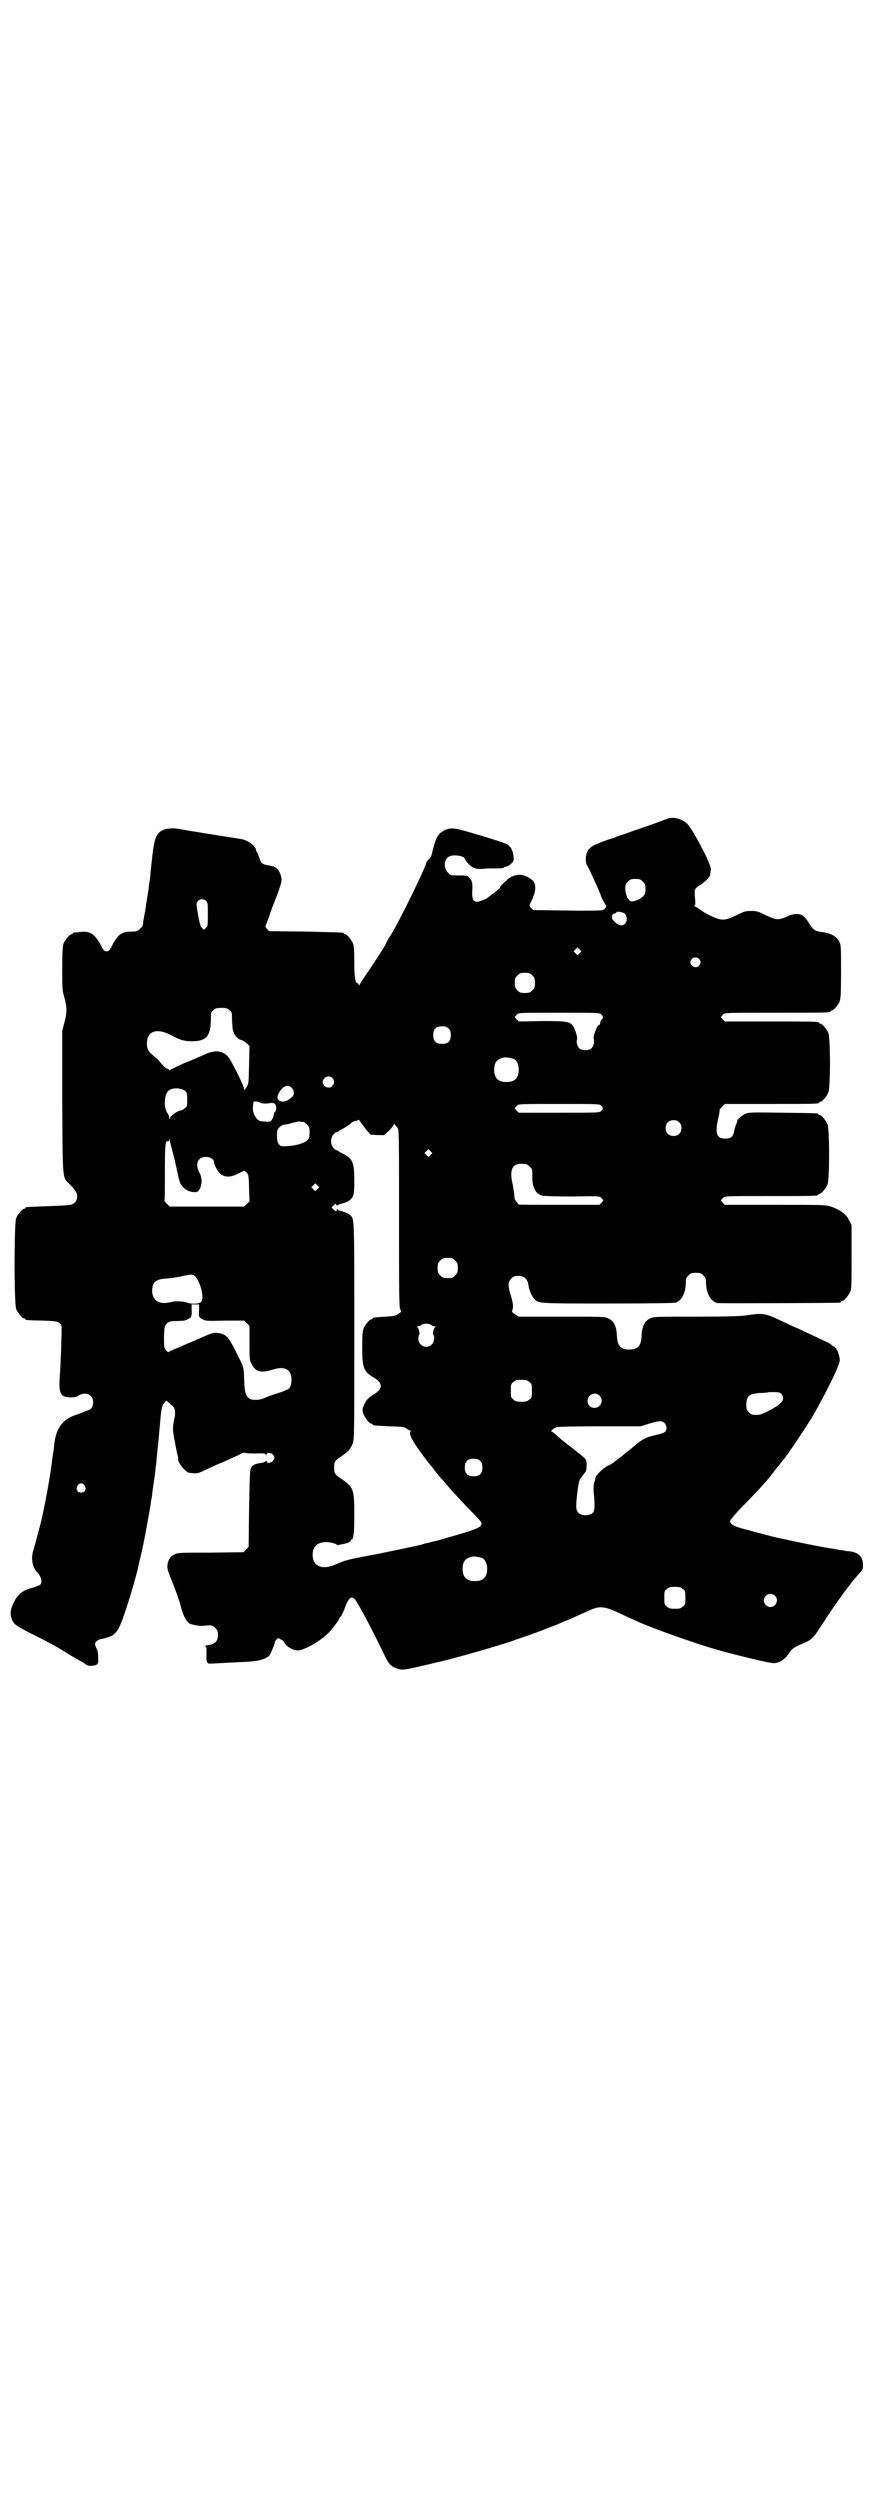 <?xml version="1.0" standalone="no"?>
<!DOCTYPE svg PUBLIC "-//W3C//DTD SVG 20010904//EN"
 "http://www.w3.org/TR/2001/REC-SVG-20010904/DTD/svg10.dtd">
<svg version="1.0" xmlns="http://www.w3.org/2000/svg"
 width="1000pt" height="2850pt" viewBox="0 0 1000 2850"
 preserveAspectRatio="xMidYMid meet">
<g transform="translate(0,2850) scale(0.5,-0.5)"
fill="#000000" stroke="none">
<path d="M1524 3834 c-13 -5 -40 -15 -76 -27 -21 -8 -41 -14 -43 -15 -2 -1 -5
-3 -7 -3 -9 -2 -44 -15 -48 -19 -9 -6 -13 -13 -14 -26 0 -10 0 -13 5 -21 5 -9
29 -62 29 -64 0 -3 11 -23 12 -23 3 0 -2 -9 -7 -11 -2 -1 -32 -2 -81 -1 l-78
1 -5 5 c-3 3 -4 5 -3 8 13 24 16 41 9 52 -2 3 -9 8 -15 11 -12 6 -21 6 -36 0
-6 -3 -26 -21 -26 -25 0 -1 -6 -6 -12 -11 -7 -5 -14 -10 -16 -12 -4 -3 -19 -9
-24 -9 -9 0 -12 7 -11 25 1 18 0 23 -8 31 -4 4 -6 4 -23 4 -18 0 -19 0 -24 6
-11 11 -10 31 2 37 10 6 36 1 36 -5 0 -2 5 -9 12 -15 7 -7 16 -9 29 -8 7 1 15
1 18 1 21 0 28 0 30 2 1 1 3 2 5 2 2 0 7 3 11 6 7 7 7 7 6 17 -1 14 -7 25 -17
29 -7 4 -80 26 -107 33 -13 3 -24 3 -33 -2 -16 -8 -20 -16 -29 -53 -1 -6 -4
-11 -9 -15 -2 -2 -4 -5 -4 -6 0 -8 -58 -127 -79 -162 -7 -11 -13 -21 -13 -23
-2 -4 -18 -30 -39 -61 -10 -14 -19 -28 -20 -31 -2 -3 -3 -4 -3 -1 0 1 -1 3 -2
3 -6 0 -8 14 -8 49 0 27 -1 36 -3 42 -4 9 -14 21 -18 21 -2 0 -3 1 -3 2 0 2
-1 2 -87 4 l-83 1 -5 5 -4 5 9 24 c4 13 9 26 10 28 1 2 6 15 11 29 8 23 8 25
6 34 -3 12 -10 21 -19 23 -1 0 -5 1 -10 2 -13 2 -17 5 -21 18 -2 6 -4 12 -5
12 -1 1 -2 3 -2 4 0 10 -18 23 -34 26 -20 3 -133 21 -136 22 -11 3 -29 3 -38
0 -19 -6 -24 -18 -29 -64 -2 -19 -4 -36 -4 -39 0 -3 -1 -10 -2 -16 -1 -6 -2
-13 -2 -16 -3 -18 -7 -44 -8 -52 -1 -5 -2 -9 -2 -10 0 -1 -1 -5 -2 -11 -1 -5
-1 -11 -2 -12 0 -1 -3 -4 -6 -7 -5 -5 -8 -6 -19 -6 -22 0 -30 -6 -43 -29 -7
-15 -9 -16 -14 -16 -5 0 -7 1 -14 16 -14 24 -24 31 -46 28 -7 -1 -13 -1 -14
-1 -2 -1 -3 -1 -3 -2 0 -1 -1 -2 -3 -2 -4 0 -14 -12 -18 -21 -2 -6 -3 -16 -3
-57 0 -46 0 -50 5 -67 6 -23 6 -33 0 -56 l-5 -19 0 -163 c1 -186 0 -170 18
-188 12 -13 16 -19 16 -27 0 -8 -4 -15 -12 -18 -3 -2 -26 -3 -53 -4 -53 -2
-53 -2 -53 -4 0 -1 -1 -2 -3 -2 -4 0 -14 -12 -18 -21 -5 -11 -5 -197 0 -208 4
-9 14 -21 18 -21 2 0 3 -1 3 -2 0 -2 1 -2 39 -3 32 -1 34 -2 39 -6 6 -5 5 0 3
-70 -1 -21 -2 -46 -3 -55 -2 -35 2 -44 25 -44 10 0 14 1 18 4 8 6 22 6 28 -1
7 -6 7 -21 1 -28 -3 -3 -5 -5 -6 -4 0 0 -4 -1 -8 -3 -5 -2 -14 -6 -21 -8 -29
-9 -45 -30 -49 -65 -1 -10 -2 -20 -3 -23 -1 -3 -1 -9 -2 -14 -3 -30 -17 -107
-26 -144 -4 -15 -14 -53 -17 -63 -6 -18 -2 -38 8 -49 10 -10 13 -22 8 -29 -2
-1 -8 -4 -14 -6 -28 -7 -38 -15 -49 -40 -6 -13 -6 -22 -2 -33 5 -12 10 -15 43
-32 36 -18 63 -32 92 -51 12 -7 23 -13 23 -13 1 0 4 -2 8 -5 5 -4 7 -5 16 -5
13 1 16 4 15 16 0 14 -1 18 -5 26 -3 7 -3 8 0 13 3 3 7 5 11 6 4 0 12 3 19 5
16 6 22 15 35 53 9 25 28 91 31 105 0 3 4 17 7 31 6 24 18 92 21 110 1 4 1 10
2 13 1 3 1 8 2 12 0 4 2 17 4 30 2 13 4 28 4 33 1 6 2 14 2 18 2 18 5 47 6 60
5 57 5 61 13 70 l3 4 6 -5 c3 -3 6 -6 7 -6 1 0 3 -3 5 -6 3 -6 3 -14 0 -28 -4
-14 -3 -28 2 -50 2 -13 5 -26 6 -30 1 -4 2 -8 1 -9 -1 -7 18 -31 26 -31 1 0 6
-1 10 -1 8 -1 11 0 36 12 10 5 24 11 32 14 7 3 21 10 31 14 9 5 17 8 17 7 0
-1 9 -2 23 -2 19 1 24 0 25 -2 2 -3 2 -3 2 0 0 5 10 4 14 0 5 -5 5 -11 0 -15
-4 -5 -14 -6 -14 -1 0 2 -1 2 -2 1 0 -1 -4 -3 -7 -4 -14 -2 -18 -3 -23 -7 -2
-2 -4 -4 -3 -4 0 0 0 -2 -2 -5 -1 -4 -2 -30 -3 -91 l-1 -85 -6 -6 -5 -6 -75
-1 c-67 0 -76 0 -83 -4 -9 -4 -14 -11 -16 -23 -1 -9 0 -13 9 -35 13 -33 16
-42 22 -63 6 -21 11 -30 18 -36 5 -3 19 -6 30 -6 23 2 23 2 30 -5 5 -5 6 -7 6
-16 0 -14 -7 -21 -23 -23 -6 -1 -9 -2 -7 -2 4 -1 4 -3 4 -18 -1 -20 1 -23 11
-22 3 0 20 1 38 2 18 1 37 2 41 2 4 0 14 1 21 2 13 1 27 7 32 12 3 3 14 31 13
31 -1 0 0 2 3 5 4 5 5 5 10 1 4 -1 8 -5 9 -8 5 -9 20 -17 30 -17 17 1 55 23
74 44 8 9 21 27 21 29 0 1 1 3 3 4 1 1 6 10 9 19 9 24 15 29 23 21 7 -8 39
-68 65 -122 13 -28 17 -32 37 -38 8 -2 19 0 65 11 2 0 11 3 21 5 41 9 130 35
170 48 15 6 29 10 31 11 5 1 68 25 77 29 4 2 16 7 26 11 10 4 26 12 36 16 31
15 39 14 80 -5 14 -7 25 -12 26 -12 0 0 7 -3 13 -6 39 -17 123 -47 181 -64 47
-13 118 -30 127 -30 14 0 28 10 37 25 6 9 11 12 37 23 12 5 20 14 30 30 13 20
35 53 36 54 1 1 3 4 5 7 16 23 20 28 21 29 0 1 4 5 7 9 8 11 10 13 21 26 9 9
10 11 10 21 0 18 -9 28 -30 31 -5 0 -11 1 -14 2 -3 0 -14 2 -25 4 -22 3 -66
12 -103 20 -13 3 -25 5 -27 6 -7 1 -65 17 -80 21 -17 5 -24 10 -24 16 1 3 10
15 30 35 36 37 53 55 71 79 3 4 6 8 7 9 1 1 5 6 8 10 3 4 7 8 7 9 4 3 36 51
56 82 17 26 50 89 64 121 8 20 8 21 6 30 -3 13 -7 21 -13 23 -3 2 -5 3 -5 4 0
1 -4 3 -10 6 -5 2 -19 9 -32 15 -13 6 -28 13 -34 16 -6 2 -21 9 -33 15 -42 20
-46 21 -85 15 -12 -2 -45 -3 -113 -3 -84 0 -98 0 -104 -3 -15 -6 -21 -18 -22
-42 -1 -22 -9 -30 -28 -30 -19 0 -27 8 -28 30 -1 24 -7 36 -22 42 -6 3 -20 3
-105 3 l-97 0 -8 5 c-7 5 -8 6 -7 9 3 6 3 15 -3 34 -7 23 -7 31 1 39 5 5 7 6
16 6 13 0 21 -7 23 -20 1 -11 7 -25 13 -32 10 -11 7 -11 169 -11 101 0 151 1
154 2 14 5 23 23 23 46 0 9 1 11 6 16 5 5 7 6 17 6 10 0 12 -1 17 -6 5 -5 6
-7 6 -16 0 -24 11 -44 26 -47 7 -1 275 0 280 1 1 0 2 1 2 2 0 1 1 2 3 2 4 0
14 12 18 21 3 6 3 18 3 80 l0 72 -6 11 c-6 14 -21 24 -41 31 -14 4 -16 4 -128
4 l-114 0 -5 5 c-3 3 -4 5 -4 6 1 0 3 3 5 5 4 4 6 4 105 4 100 0 112 0 112 3
0 1 1 2 3 2 4 0 14 12 18 21 5 11 5 127 0 138 -4 9 -14 21 -18 21 -2 0 -3 1
-3 2 0 2 -2 2 -81 3 -65 1 -77 1 -84 -2 -8 -3 -19 -12 -20 -17 0 -2 -1 -6 -3
-9 -1 -3 -3 -10 -4 -15 -2 -12 -8 -16 -20 -16 -20 0 -24 11 -16 46 2 10 4 19
3 20 0 0 3 4 6 7 l6 6 102 0 c101 0 113 0 113 3 0 1 1 2 3 2 4 0 14 12 18 21
5 11 5 125 0 136 -4 9 -14 21 -18 21 -2 0 -3 1 -3 2 0 3 -12 3 -113 3 l-102 0
-5 5 c-3 3 -4 5 -4 6 1 0 3 3 5 5 4 4 6 4 119 4 113 0 126 0 126 3 0 1 1 2 3
2 4 0 14 12 18 21 2 6 3 17 3 67 0 57 0 61 -4 69 -6 12 -20 20 -40 22 -15 2
-19 4 -29 20 -5 9 -12 16 -15 18 -9 5 -22 4 -36 -3 -17 -8 -24 -8 -47 3 -18 9
-21 10 -34 10 -13 0 -16 -1 -34 -10 -26 -12 -33 -13 -56 -2 -9 4 -20 10 -25
14 -4 3 -10 7 -13 8 -2 2 -3 3 -1 3 2 0 2 3 1 16 -1 9 -1 18 0 20 1 2 6 7 13
11 13 9 22 18 22 25 0 3 1 7 1 10 1 12 -42 93 -55 105 -11 10 -31 15 -42 11z
m-58 -144 c5 -5 6 -7 6 -17 0 -7 -1 -12 -4 -15 -5 -7 -23 -15 -29 -13 -4 1 -9
8 -10 13 0 1 -1 2 -1 3 -1 1 -2 7 -2 12 0 10 1 12 6 17 5 5 7 6 17 6 10 0 12
-1 17 -6z m-996 -44 c4 -4 4 -8 4 -31 0 -25 0 -27 -5 -31 l-4 -4 -5 5 c-3 3
-5 10 -8 28 -5 28 -5 27 0 33 4 5 13 5 18 0z m955 -29 c5 -5 6 -17 1 -22 -5
-7 -14 -6 -23 2 -3 3 -7 7 -7 9 -1 7 0 10 5 11 3 1 5 2 5 3 0 3 16 0 19 -3z
m-103 -90 l-5 -5 -4 4 -5 5 4 4 5 5 4 -4 5 -5 -4 -4z m272 -13 c5 -5 5 -11 0
-16 -10 -10 -27 5 -16 16 4 4 12 4 16 0z m-380 -38 c5 -5 6 -7 6 -17 0 -10 -1
-12 -6 -17 -5 -5 -7 -6 -17 -6 -10 0 -12 1 -17 6 -5 5 -6 7 -6 17 0 10 1 12 6
17 5 5 7 6 17 6 10 0 12 -1 17 -6z m-691 -79 c6 -4 6 -6 6 -22 1 -10 1 -20 2
-23 3 -13 11 -22 22 -24 2 -1 6 -4 10 -7 l6 -6 -1 -43 c-1 -42 -1 -44 -6 -51
l-5 -7 -1 6 c-3 11 -29 63 -36 71 -13 14 -30 16 -55 4 -9 -4 -29 -13 -45 -19
-15 -7 -30 -14 -31 -15 -2 -2 -3 -2 -3 -1 0 1 -3 3 -6 4 -3 1 -9 7 -13 12 -4
5 -9 11 -12 13 -16 12 -20 18 -20 32 0 28 22 36 55 19 22 -12 30 -14 49 -14
19 0 30 5 35 14 5 10 6 14 7 35 0 16 0 18 6 22 4 4 7 5 18 5 11 0 14 -1 18 -5z
m848 -10 c5 -5 5 -7 2 -11 -2 -1 -4 -5 -4 -8 -1 -3 -2 -6 -3 -5 -3 2 -14 -25
-12 -32 2 -7 0 -16 -5 -21 -6 -6 -22 -6 -28 0 -5 5 -7 14 -5 21 1 4 -3 18 -7
26 -8 14 -12 15 -73 15 l-53 -1 -5 5 c-3 3 -4 5 -4 6 1 0 3 3 5 5 4 4 6 4 96
4 90 0 92 0 96 -4z m-348 -32 c4 -4 5 -7 5 -15 0 -14 -6 -20 -20 -20 -14 0
-20 6 -20 20 0 14 6 20 20 20 8 0 11 -1 15 -5z m148 -69 c7 -3 12 -13 12 -25
0 -19 -9 -28 -28 -28 -19 0 -28 9 -28 28 0 17 6 24 22 28 5 1 14 -1 22 -3z
m-413 -44 c5 -6 5 -12 0 -18 -7 -8 -22 -2 -22 9 0 11 15 17 22 9z m-93 -22 c6
-6 7 -16 1 -21 -10 -9 -17 -12 -25 -10 -12 3 -11 14 3 30 6 6 15 7 21 1z
m-242 -8 c3 -3 4 -6 4 -19 0 -14 0 -16 -6 -20 -3 -3 -7 -5 -9 -5 -6 0 -24 -12
-24 -17 0 -4 -1 -4 -2 1 0 3 -3 9 -6 13 -7 14 -5 40 4 48 8 8 31 7 39 -1z
m170 -26 c3 -2 13 -3 23 -1 5 1 8 0 11 -2 4 -4 4 -14 0 -18 -2 -2 -3 -5 -3 -8
0 -2 -2 -7 -4 -10 -4 -5 -5 -5 -16 -4 -9 0 -13 1 -17 5 -7 7 -12 20 -10 29 0
5 1 9 1 10 1 3 11 2 15 -1z m778 -7 c5 -5 5 -7 0 -12 -4 -4 -6 -4 -96 -4 l-92
0 -5 5 c-3 3 -4 5 -4 6 1 0 3 3 5 5 4 4 6 4 96 4 90 0 92 0 96 -4z m-538 -52
l12 -14 16 -1 15 0 11 10 c6 6 11 13 11 15 0 3 1 3 1 1 1 -2 2 -4 3 -4 0 0 3
-3 5 -6 3 -5 3 -21 3 -207 0 -169 0 -202 3 -207 3 -5 2 -5 -5 -10 -6 -4 -10
-5 -30 -6 -28 -2 -28 -2 -28 -4 0 -1 -1 -2 -3 -2 -4 0 -14 -12 -18 -21 -2 -6
-3 -15 -3 -43 0 -46 3 -55 25 -68 23 -13 23 -27 0 -40 -11 -7 -17 -13 -21 -24
-4 -8 -4 -10 -2 -18 3 -9 14 -24 19 -24 2 0 3 -1 3 -2 0 -2 0 -2 38 -4 30 -1
34 -1 39 -5 4 -3 8 -5 9 -5 2 0 2 -1 1 -1 -5 -2 0 -16 11 -32 10 -15 28 -39
30 -41 1 -1 6 -7 12 -15 6 -8 14 -18 19 -23 4 -5 13 -15 19 -22 6 -7 24 -26
40 -43 21 -21 30 -31 30 -34 0 -10 -11 -14 -78 -33 -16 -5 -31 -9 -34 -9 -3
-1 -10 -3 -16 -4 -6 -2 -12 -4 -14 -4 -13 -3 -93 -20 -116 -24 -42 -8 -52 -10
-70 -18 -33 -16 -57 -8 -57 20 0 19 11 29 31 29 9 0 24 -4 24 -6 0 -2 12 1 25
4 4 2 7 4 7 5 0 2 1 3 2 3 4 0 6 15 6 57 0 58 -2 62 -29 81 -15 10 -17 12 -17
26 0 14 2 16 17 26 15 10 20 16 25 28 4 8 4 18 4 257 0 267 0 255 -9 264 -3 4
-16 9 -23 10 -3 1 -6 2 -6 4 -1 1 -2 1 -2 -1 0 -5 -2 -5 -8 1 l-4 4 5 5 c4 4
5 4 6 1 1 -2 2 -2 3 -1 1 1 3 2 6 3 7 1 20 6 23 10 8 7 9 14 9 44 0 40 -4 50
-25 60 -6 3 -11 6 -12 7 -1 1 -2 2 -3 1 -1 0 -4 2 -7 5 -8 8 -8 24 0 32 3 3 6
5 7 5 1 -1 2 0 3 1 1 1 5 4 10 6 4 2 12 7 17 11 4 4 10 7 11 7 6 1 7 1 8 3 1
0 2 0 3 -2 1 -2 7 -10 13 -18z m716 14 c4 -4 5 -7 5 -13 0 -11 -7 -18 -18 -18
-11 0 -18 7 -18 18 0 11 7 18 18 18 6 0 9 -1 13 -5z m-857 1 c1 0 5 -3 8 -6 5
-5 6 -7 6 -18 0 -9 -1 -13 -4 -17 -7 -7 -26 -13 -45 -14 -15 -1 -16 -1 -20 3
-5 5 -6 14 -5 29 0 8 10 17 18 17 4 0 11 2 17 4 5 1 12 3 16 3 3 -1 7 -1 9 -1z
m-300 -62 c2 -8 7 -26 10 -41 8 -37 8 -37 15 -45 7 -8 16 -12 27 -12 7 0 8 1
12 8 5 11 5 24 -1 36 -7 12 -7 25 0 31 9 10 33 5 33 -7 0 -5 8 -20 13 -25 11
-10 24 -10 42 -1 l14 7 5 -4 c5 -5 5 -6 6 -36 l1 -30 -6 -6 -6 -6 -85 0 -85 0
-6 6 c-3 3 -6 7 -6 7 1 1 1 29 1 63 0 59 1 73 5 73 0 0 2 0 3 0 1 0 2 2 2 5 0
2 1 1 1 -3 1 -4 3 -13 5 -20z m590 -13 l-5 -5 -4 4 -5 5 4 4 5 5 4 -4 5 -5 -4
-4z m218 -21 c1 0 5 -3 8 -6 6 -5 6 -7 6 -20 -1 -26 7 -42 22 -46 4 -1 29 -2
69 -2 60 1 62 1 66 -3 2 -2 4 -5 5 -5 0 -1 -1 -3 -4 -6 l-5 -5 -92 0 c-51 0
-93 0 -93 1 0 1 -2 3 -4 6 -4 4 -5 8 -5 15 -1 6 -2 17 -4 25 -6 27 -3 40 9 45
5 2 8 2 22 1z m-476 -57 l-5 -5 -4 4 -5 5 4 4 5 5 4 -4 5 -5 -4 -4z m314 -163
c5 -5 6 -7 6 -17 0 -10 -1 -12 -6 -17 -5 -5 -7 -6 -17 -6 -10 0 -12 1 -17 6
-5 5 -6 7 -6 17 0 10 1 12 6 17 5 5 7 6 17 6 10 0 12 -1 17 -6z m-593 -36 c13
-14 21 -50 14 -58 -4 -5 -22 -6 -32 -2 -8 3 -26 4 -34 2 -28 -8 -45 1 -46 24
0 21 8 28 35 29 9 1 24 3 32 5 21 5 26 5 31 0z m9 -75 c-1 -18 -1 -18 8 -23 7
-4 11 -4 51 -3 l44 0 6 -6 6 -6 0 -39 c0 -36 0 -40 5 -48 8 -18 21 -21 47 -13
25 8 39 3 43 -14 2 -11 0 -24 -5 -29 -2 -2 -14 -7 -27 -11 -13 -4 -26 -9 -30
-11 -9 -4 -23 -5 -31 -2 -10 5 -13 14 -14 40 -1 29 -1 31 -8 46 -28 57 -31 62
-53 65 -8 1 -12 0 -33 -9 -13 -6 -30 -13 -37 -16 -7 -3 -20 -9 -28 -12 l-15
-7 -5 5 c-4 6 -4 7 -4 31 1 24 1 24 7 30 5 4 7 5 21 5 19 1 17 0 26 4 9 4 10
8 9 23 l0 11 9 0 8 0 0 -11z m529 -36 c2 -2 6 -3 8 -3 3 0 3 -1 1 -2 -3 -2 -6
-16 -4 -17 4 -3 2 -17 -3 -22 -11 -12 -31 -4 -31 13 0 4 1 8 2 9 2 1 -1 15 -4
17 -2 1 -2 2 1 2 2 0 6 1 8 3 2 2 7 3 11 3 4 0 9 -1 11 -3z m224 -130 c6 -4 6
-6 6 -20 0 -14 0 -16 -6 -20 -4 -4 -7 -5 -18 -5 -11 0 -14 1 -18 5 -6 4 -6 6
-6 20 0 14 0 16 6 20 4 4 7 5 18 5 11 0 14 -1 18 -5z m575 -27 c5 -6 5 -14 0
-19 -8 -10 -44 -29 -54 -29 -13 0 -14 0 -20 6 -5 5 -6 7 -6 17 0 20 6 25 31
27 9 0 16 1 17 1 0 1 7 1 15 1 11 0 14 -1 17 -4z m-415 -4 c11 -10 3 -28 -11
-28 -9 0 -16 6 -16 16 0 14 17 22 27 12z m148 -62 c6 -6 7 -16 1 -21 -2 -2
-12 -5 -21 -7 -22 -5 -28 -8 -45 -22 -13 -11 -38 -31 -49 -39 -3 -3 -10 -7
-15 -9 -10 -5 -28 -22 -28 -27 0 -2 -1 -7 -3 -11 -1 -5 -2 -12 -1 -23 3 -28 2
-40 -1 -45 -8 -9 -28 -9 -35 0 -5 6 -5 15 -1 48 3 23 4 26 10 33 3 4 7 10 9
12 2 5 3 22 0 27 0 2 -14 13 -29 25 -15 11 -32 25 -37 30 -6 5 -11 9 -12 9 -4
0 5 8 11 10 3 1 38 2 99 2 l93 0 19 6 c23 7 29 7 35 2z m-420 -87 c4 -4 5 -7
5 -15 0 -14 -6 -20 -20 -20 -14 0 -20 6 -20 20 0 14 6 20 20 20 8 0 11 -1 15
-5z m-902 -56 c5 -8 1 -16 -8 -16 -9 0 -13 8 -8 16 2 3 5 5 8 5 3 0 6 -2 8 -5z
m906 -165 c7 -3 12 -13 12 -25 0 -19 -9 -28 -28 -28 -19 0 -28 9 -28 28 0 17
6 24 22 28 5 1 14 -1 22 -3z m458 -71 c6 -4 6 -6 6 -20 0 -14 0 -16 -6 -20 -4
-4 -7 -5 -18 -5 -11 0 -14 1 -18 5 -6 4 -6 6 -6 20 0 14 0 16 6 20 4 4 7 5 18
5 11 0 14 -1 18 -5z m210 -15 c10 -9 3 -26 -10 -26 -8 0 -15 7 -15 15 0 13 16
20 25 11z"/>
</g>
</svg>
